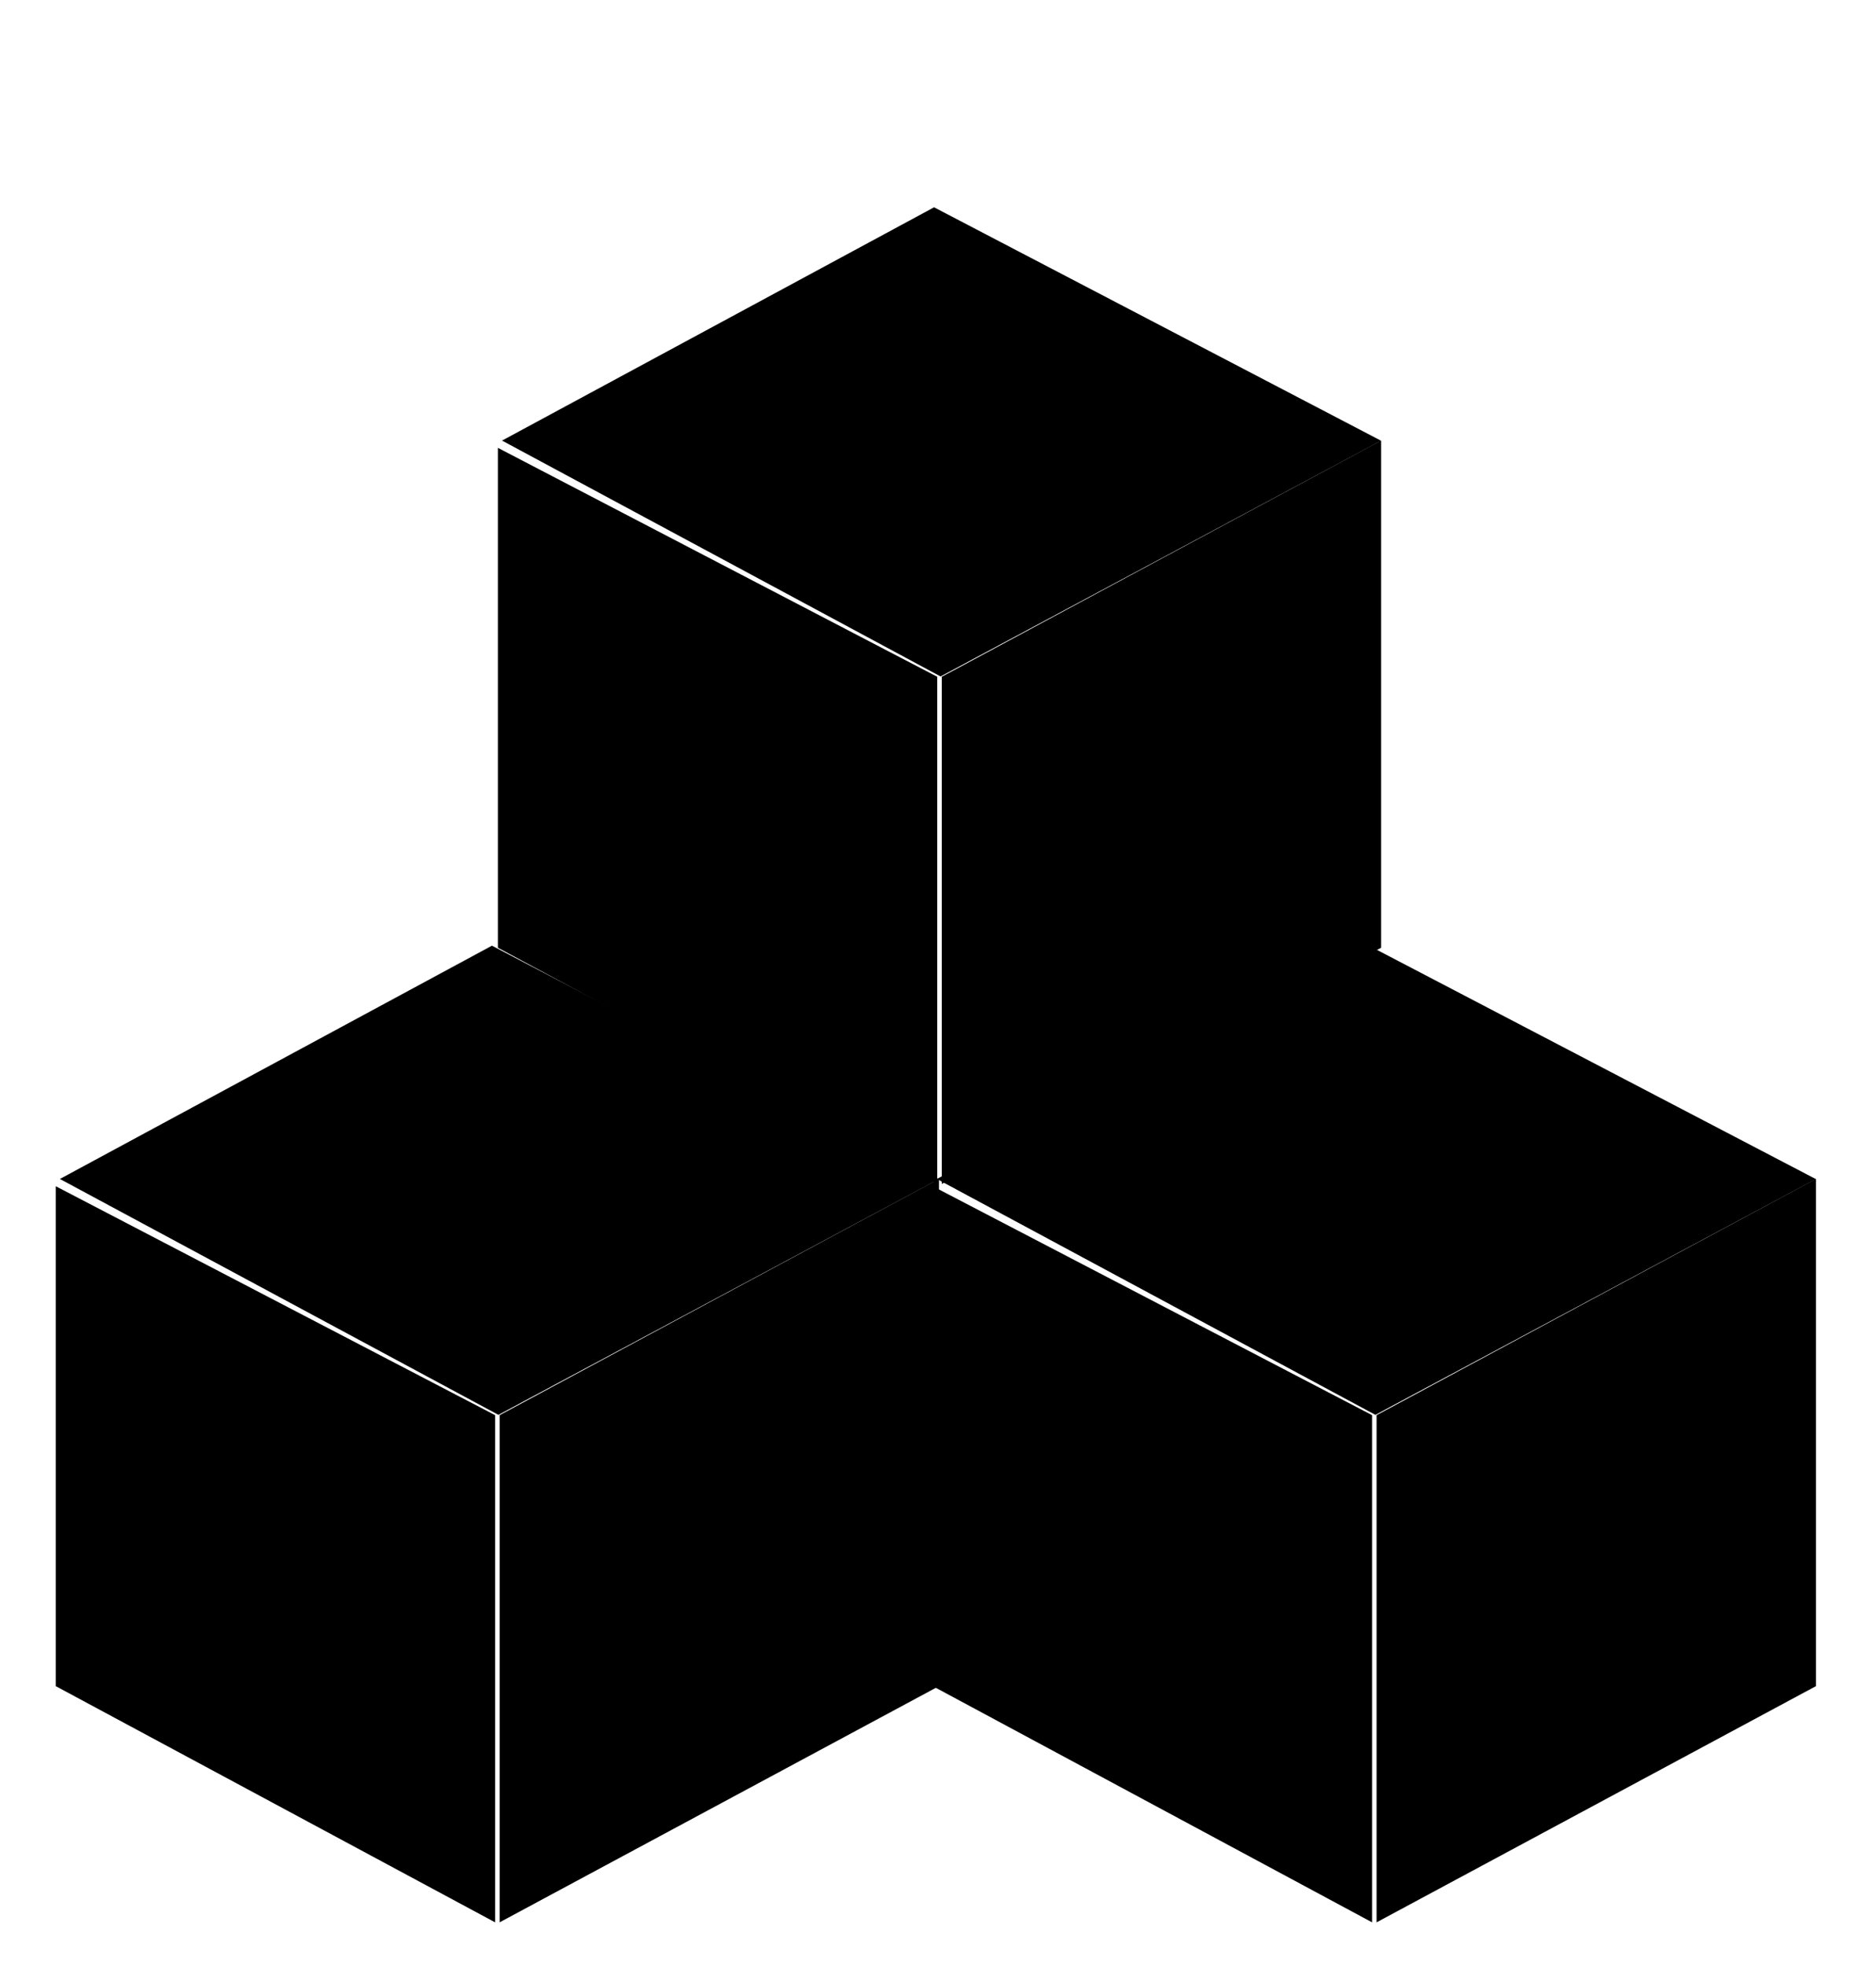 <svg viewBox="0 0 256.7 268.9">
    <path d="m248.482 161.258-60.118 32.313v69.376l60.118-32.308Zm-120.853 1 60.118 31.313v69.376l-60.118-32.308Z"/>
    <path d="m128.196 161.265 59.117-31.91 61.16 31.928-60.271 32.249Z"/>
    <path d="m128.482 161.258-60.118 32.313v69.376l60.118-32.308Zm-120.853 1 60.118 31.313v69.376L7.629 230.639Z"/>
    <path d="m8.196 161.265 59.117-31.91 61.16 31.928-60.271 32.249Z"/>
    <path d="m188.982 60.258-60.118 32.313v69.376l60.118-32.308Zm-120.853 1 60.118 31.313v69.376l-60.118-32.308Z"/>
    <path d="m68.696 60.265 59.117-31.91 61.16 31.928-60.271 32.249Z"/>
</svg>
